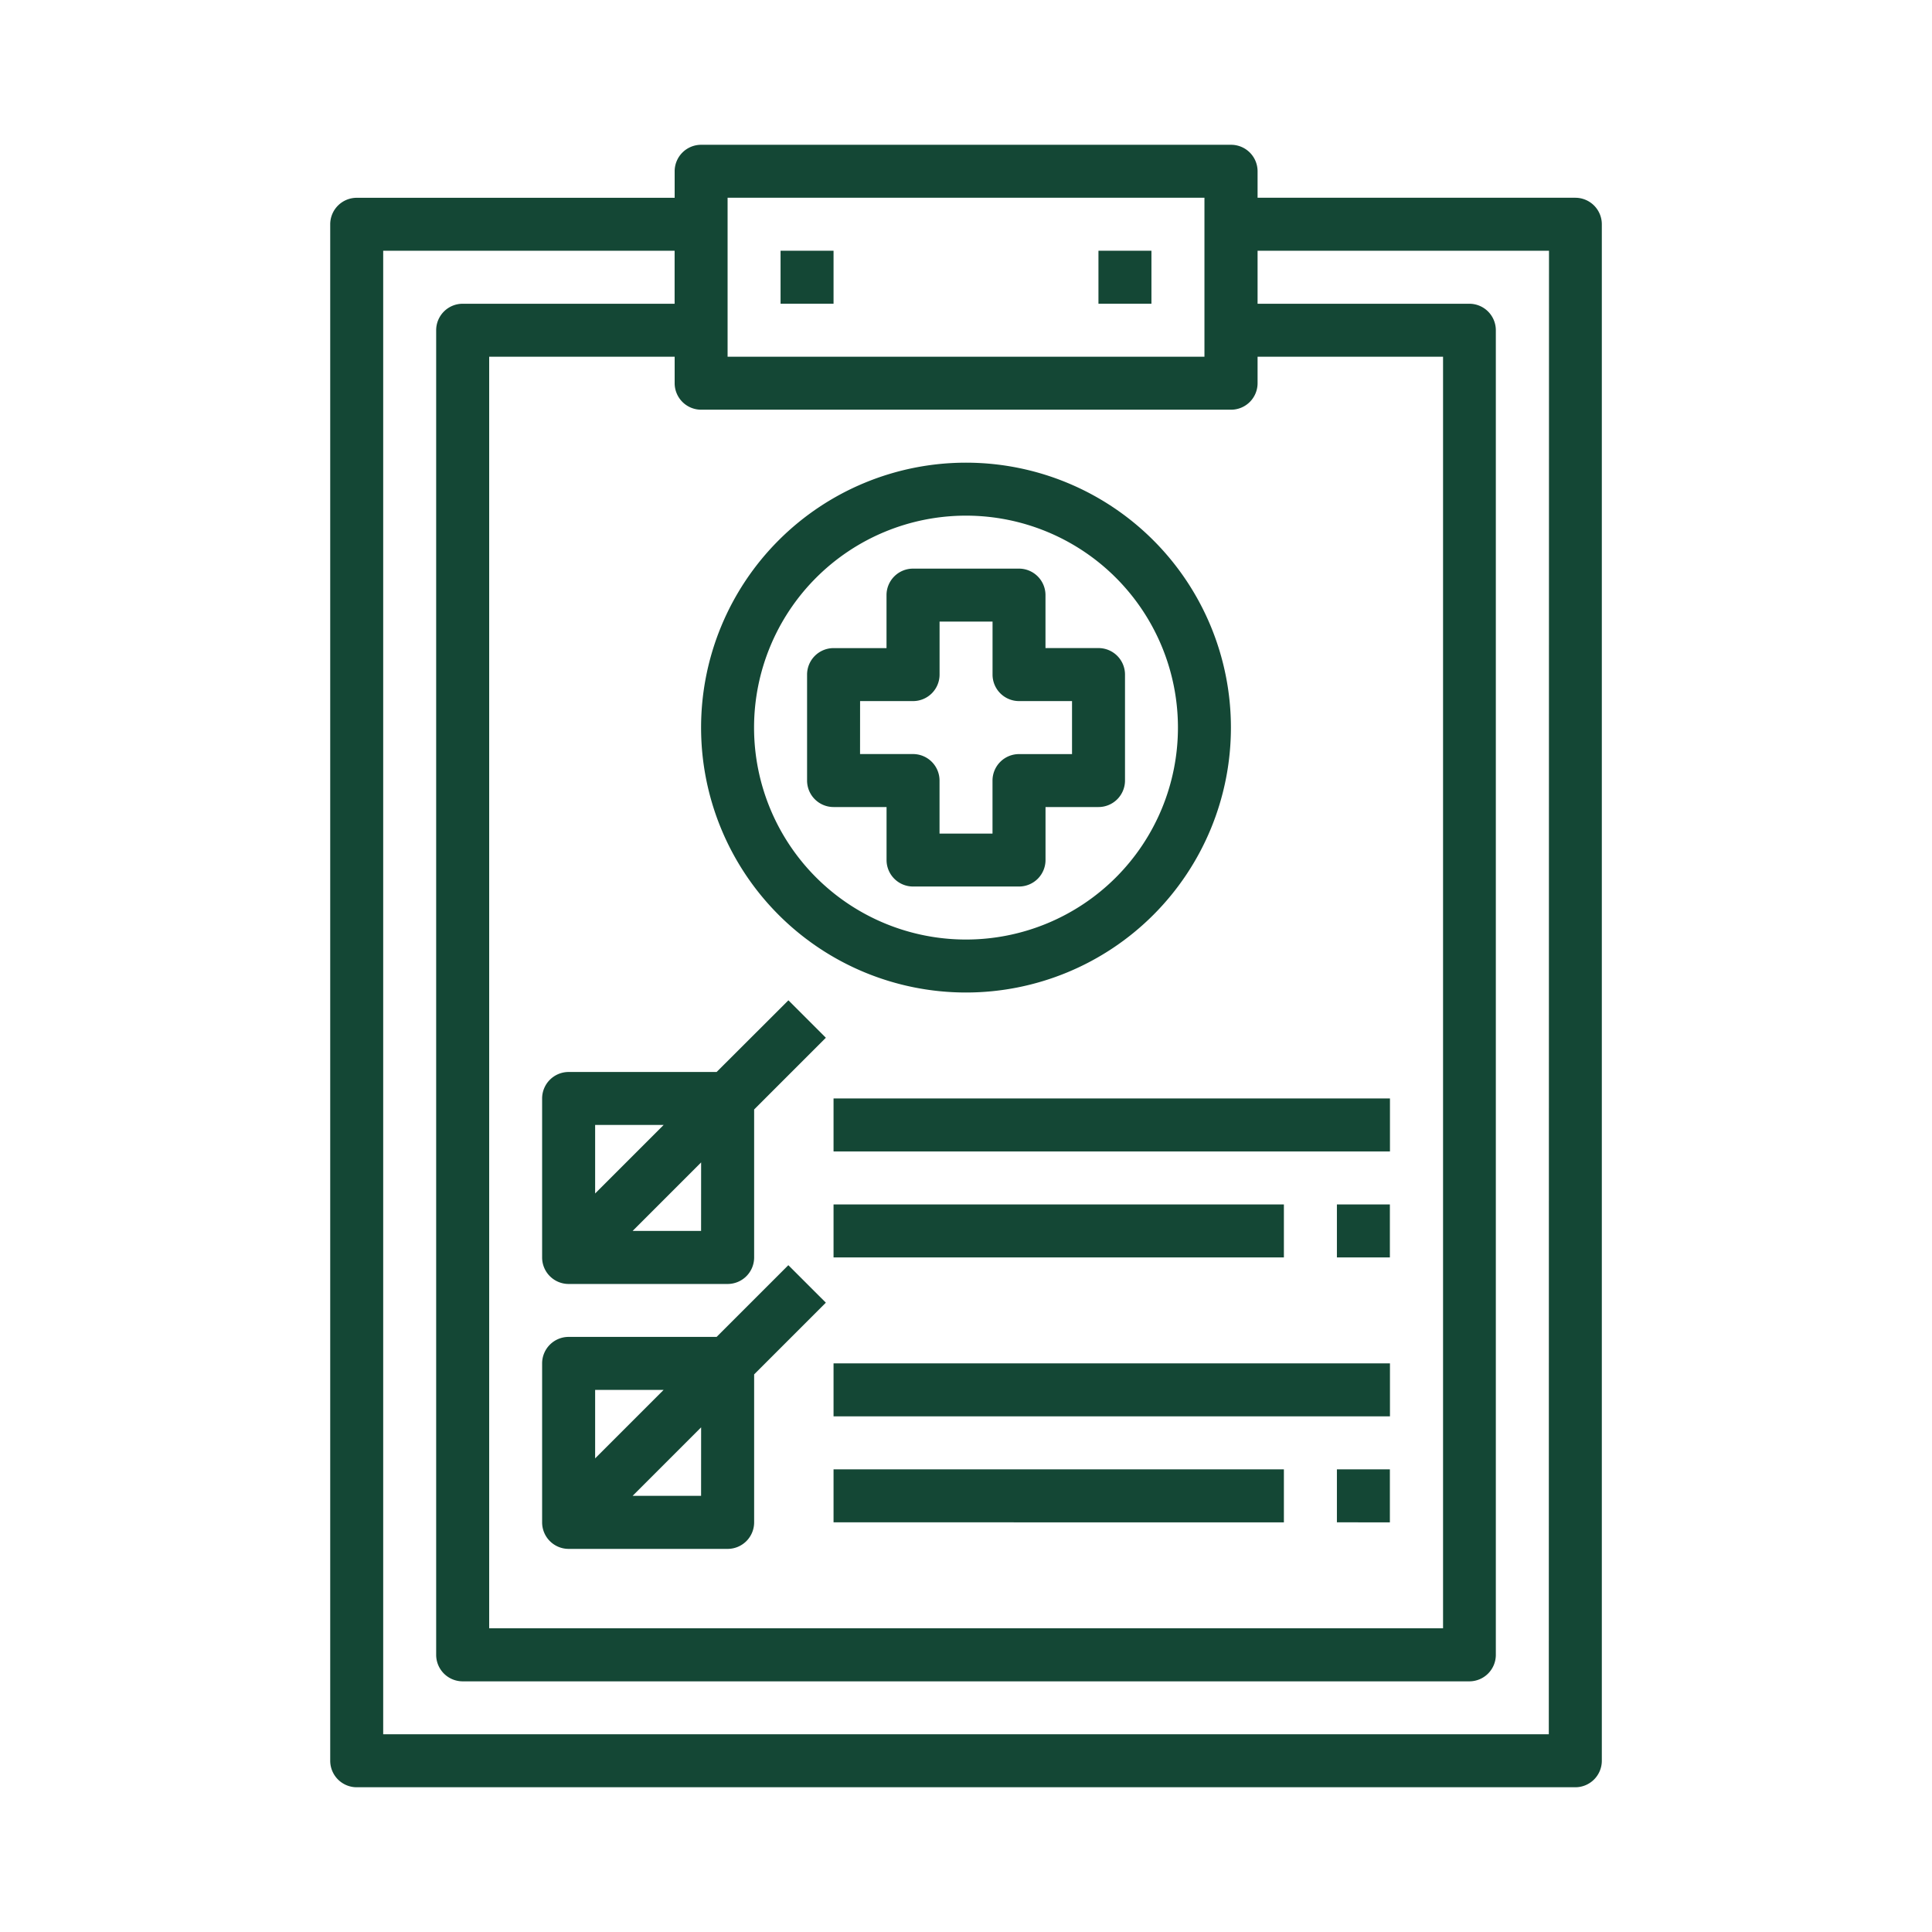 <svg xmlns="http://www.w3.org/2000/svg" width="50" height="50" viewBox="0 0 50 50">
  <g id="Grupo_1117579" data-name="Grupo 1117579" transform="translate(-1144.914 -974)">
    <rect id="Rectángulo_410303" data-name="Rectángulo 410303" width="50" height="50" transform="translate(1144.914 974)" fill="none"/>
    <g id="Grupo_1117578" data-name="Grupo 1117578" transform="translate(1145.46 976.747)">
      <path id="Trazado_888440" data-name="Trazado 888440" d="M40.223,2.371H32V1.686A.686.686,0,0,0,31.31,1H17.6a.686.686,0,0,0-.686.686v.686H8.686A.686.686,0,0,0,8,3.057V42.821a.686.686,0,0,0,.686.686H40.223a.686.686,0,0,0,.686-.686V3.057A.686.686,0,0,0,40.223,2.371Zm-21.939,0H30.625V6.485H18.284ZM31.31,7.856A.686.686,0,0,0,32,7.17V6.485h4.8V39.393H12.114V6.485h4.8V7.17a.686.686,0,0,0,.686.686Zm8.227,34.28H9.371V3.742h7.542V5.114H11.428a.686.686,0,0,0-.686.686v34.28a.686.686,0,0,0,.686.686H37.48a.686.686,0,0,0,.686-.686V5.8a.686.686,0,0,0-.686-.686H32V3.742h7.542Z" fill="#144735"/>
      <path id="Trazado_888441" data-name="Trazado 888441" d="M25,5h1.371V6.371H25Z" transform="translate(-5.345 -1.258)" fill="#144735"/>
      <path id="Trazado_888442" data-name="Trazado 888442" d="M37,5h1.371V6.371H37Z" transform="translate(-9.118 -1.258)" fill="#144735"/>
      <path id="Trazado_888443" data-name="Trazado 888443" d="M20.515,35.149h-3.83a.686.686,0,0,0-.686.686v4.114a.686.686,0,0,0,.686.686H20.8a.686.686,0,0,0,.686-.686v-3.83l1.856-1.856-.969-.969ZM19.144,36.52l-1.773,1.773V36.52Zm.969,2.742H18.341l1.773-1.773Z" transform="translate(-2.515 -10.153)" fill="#144735"/>
      <path id="Trazado_888444" data-name="Trazado 888444" d="M22.371,43.293l-1.856,1.856h-3.83a.686.686,0,0,0-.686.686v4.114a.686.686,0,0,0,.686.686H20.8a.686.686,0,0,0,.686-.686v-3.83l1.856-1.856ZM19.144,46.52l-1.773,1.773V46.52Zm.969,2.742H18.341l1.773-1.773Z" transform="translate(-2.515 -13.297)" fill="#144735"/>
      <path id="Trazado_888445" data-name="Trazado 888445" d="M27,37H41.4v1.371H27Z" transform="translate(-5.974 -11.319)" fill="#144735"/>
      <path id="Trazado_888446" data-name="Trazado 888446" d="M27,41H38.655v1.371H27Z" transform="translate(-5.974 -12.576)" fill="#144735"/>
      <path id="Trazado_888447" data-name="Trazado 888447" d="M46,41h1.371v1.371H46Z" transform="translate(-11.947 -12.576)" fill="#144735"/>
      <path id="Trazado_888448" data-name="Trazado 888448" d="M27,47H41.4v1.371H27Z" transform="translate(-5.974 -14.463)" fill="#144735"/>
      <path id="Trazado_888449" data-name="Trazado 888449" d="M27,51H38.655v1.371H27Z" transform="translate(-5.974 -15.72)" fill="#144735"/>
      <path id="Trazado_888450" data-name="Trazado 888450" d="M46,51h1.371v1.371H46Z" transform="translate(-11.947 -15.72)" fill="#144735"/>
      <path id="Trazado_888451" data-name="Trazado 888451" d="M28.856,26.712A6.856,6.856,0,1,0,22,19.856a6.856,6.856,0,0,0,6.856,6.856Zm0-12.341a5.485,5.485,0,1,1-5.485,5.485,5.485,5.485,0,0,1,5.485-5.485Z" transform="translate(-4.402 -3.773)" fill="#144735"/>
      <path id="Trazado_888452" data-name="Trazado 888452" d="M26.686,23.17h1.371v1.371a.686.686,0,0,0,.686.686h2.742a.686.686,0,0,0,.686-.686V23.17h1.371a.686.686,0,0,0,.686-.686V19.742a.686.686,0,0,0-.686-.686H32.17V17.686A.686.686,0,0,0,31.485,17H28.742a.686.686,0,0,0-.686.686v1.371H26.686a.686.686,0,0,0-.686.686v2.742A.686.686,0,0,0,26.686,23.17Zm.686-2.742h1.371a.686.686,0,0,0,.686-.686V18.371H30.8v1.371a.686.686,0,0,0,.686.686h1.371V21.8H31.485a.686.686,0,0,0-.686.686v1.371H29.428V22.485a.686.686,0,0,0-.686-.686H27.371Z" transform="translate(-5.659 -5.031)" fill="#144735"/>
    </g>
  </g>
</svg>
